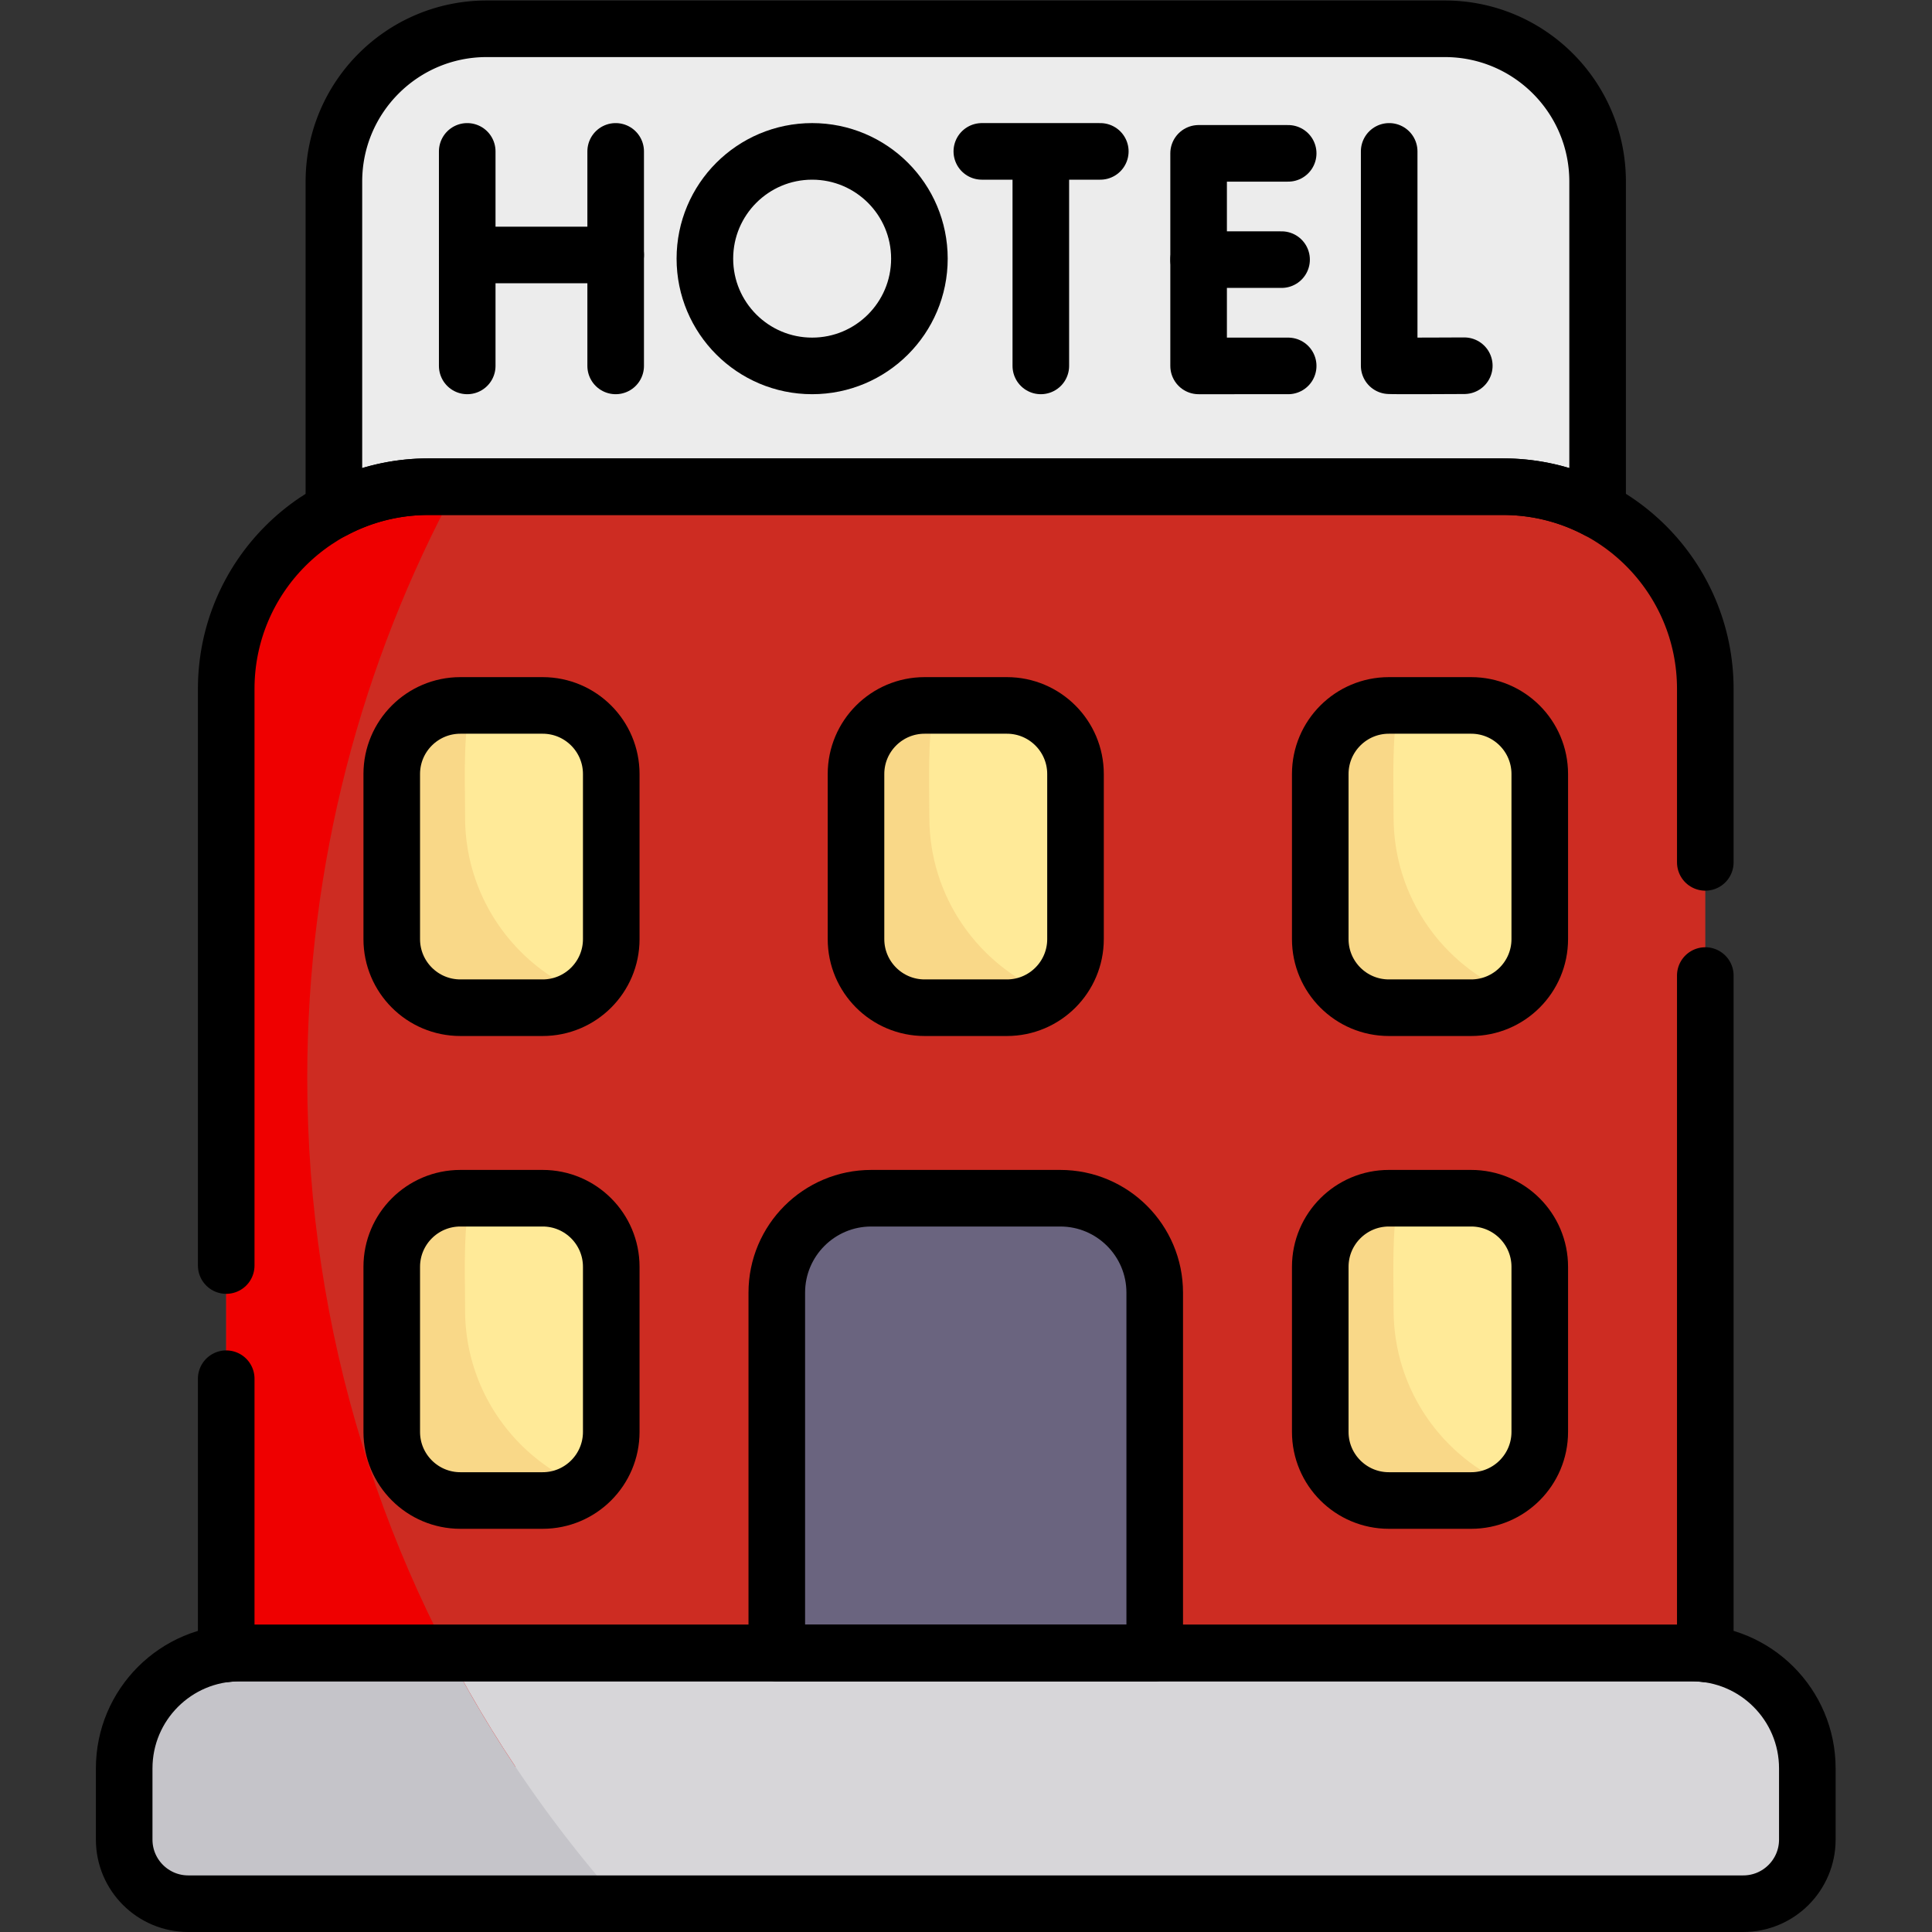 <svg xmlns="http://www.w3.org/2000/svg" version="1.1" xmlns:xlink="http://www.w3.org/1999/xlink" width="512" height="512" x="0" y="0" viewBox="0 0 682.667 682.667" style="enable-background:new 0 0 512 512" xml:space="preserve" class=""><rect x="0" y="0" width="682.667" height="682.667" fill="#333333" stroke="none"/><g><defs><clipPath id="a" clipPathUnits="userSpaceOnUse"><path d="M0 512h512V0H0Z" fill="#000000" opacity="1" data-original="#000000"></path></clipPath></defs><g clip-path="url(#a)" transform="matrix(1.333 0 0 -1.333 0 682.667)"><path d="M0 0h-253.979c-22.367 0-40.5-18.133-40.5-40.5v-118.937H40.5V-40.5C40.5-18.133 22.368 0 0 0" style="fill-opacity:1;fill-rule:nonzero;stroke:none" transform="translate(382.99 504.5)" fill="#ececec" data-original="#ececec" class=""></path><path d="M0 0h-284.859c-29.606 0-53.606-24-53.606-53.605v-285.77H53.606v285.77C53.606-24 29.606 0 0 0" style="fill-opacity:1;fill-rule:nonzero;stroke:none" transform="translate(398.43 383.119)" fill="#cd2c22" data-original="#ff919e" class="" opacity="1"></path><path d="M0 0h-50.101c-13.829 0-25.04-11.211-25.04-25.04v-125.724H25.04V-25.04C25.04-11.211 13.829 0 0 0" style="fill-opacity:1;fill-rule:nonzero;stroke:none" transform="translate(281.05 194.508)" fill="#6a647f" data-original="#6a647f"></path><path d="M0 0h-21.809c-10.045 0-18.189-8.143-18.189-18.188v-43.753c0-10.045 8.144-18.188 18.189-18.188H0c10.045 0 18.188 8.143 18.188 18.188v43.753C18.188-8.143 10.045 0 0 0" style="fill-opacity:1;fill-rule:nonzero;stroke:none" transform="translate(143.842 194.508)" fill="#ffea98" data-original="#ffea98" class=""></path><path d="M0 0h-21.809c-10.045 0-18.189-8.143-18.189-18.188V-61.94c0-10.046 8.144-18.189 18.189-18.189H0c10.045 0 18.188 8.143 18.188 18.189v43.752C18.188-8.143 10.045 0 0 0" style="fill-opacity:1;fill-rule:nonzero;stroke:none" transform="translate(143.842 325.137)" fill="#ffea98" data-original="#ffea98" class=""></path><path d="M0 0h-21.809c-10.045 0-18.188-8.143-18.188-18.188V-61.94c0-10.046 8.143-18.189 18.188-18.189H0c10.045 0 18.189 8.143 18.189 18.189v43.752C18.189-8.143 10.045 0 0 0" style="fill-opacity:1;fill-rule:nonzero;stroke:none" transform="translate(266.904 325.137)" fill="#ffea98" data-original="#ffea98" class=""></path><path d="M0 0h21.809c10.045 0 18.189-8.143 18.189-18.188v-43.753c0-10.045-8.144-18.188-18.189-18.188H0c-10.045 0-18.188 8.143-18.188 18.188v43.753C-18.188-8.143-10.045 0 0 0" style="fill-opacity:1;fill-rule:nonzero;stroke:none" transform="translate(368.158 194.508)" fill="#ffea98" data-original="#ffea98" class=""></path><path d="M0 0h21.809c10.045 0 18.189-8.143 18.189-18.188V-61.94c0-10.046-8.144-18.189-18.189-18.189H0c-10.045 0-18.188 8.143-18.188 18.189v43.752C-18.188-8.143-10.045 0 0 0" style="fill-opacity:1;fill-rule:nonzero;stroke:none" transform="translate(368.158 325.137)" fill="#ffea98" data-original="#ffea98" class=""></path><path d="M0 0h-384.994c-16.891 0-30.585-13.693-30.585-30.584V-49.45c0-9.387 7.611-16.997 16.998-16.997H13.587c9.388 0 16.997 7.61 16.997 16.997v18.866C30.584-13.693 16.891 0 0 0" style="fill-opacity:1;fill-rule:nonzero;stroke:none" transform="translate(448.497 73.947)" fill="#d7d6d9" data-original="#d7d6d9"></path><path d="M0 0c0 56.739 14.345 110.125 39.602 156.737h-7.474c-29.606 0-53.606-24-53.606-53.605v-285.769h76.709C20.349-130.362 0-67.561 0 0" style="fill-opacity:1;fill-rule:nonzero;stroke:none" transform="translate(81.442 226.381)" fill="#ef0000" data-original="#ff737d" class="" opacity="1"></path><path d="M0 0h-55.27c-16.891 0-30.584-13.693-30.584-30.584V-49.45c0-9.387 7.609-16.997 16.997-16.997H45.907A330.2 330.2 0 0 0 0 0" style="fill-opacity:1;fill-rule:nonzero;stroke:none" transform="translate(118.773 73.947)" fill="#c5c4c9" data-original="#c5c4c9"></path><path d="M0 0c0 9.833-.5 20.25 1.237 29.621H-1.25c-10.045 0-18.188-8.143-18.188-18.189V-32.32c0-10.045 8.143-18.189 18.188-18.189h21.81a18.08 18.08 0 0 1 10.966 3.703C13.041-39.302 0-21.179 0 0" style="fill-opacity:1;fill-rule:nonzero;stroke:none" transform="translate(123.282 295.517)" fill="#f9d888" data-original="#f9d888" class=""></path><path d="M0 0c0 9.833-.5 20.25 1.237 29.621H-1.25c-10.045 0-18.188-8.143-18.188-18.189V-32.32c0-10.045 8.143-18.189 18.188-18.189h21.809c4.125 0 7.916 1.389 10.966 3.703C13.041-39.302 0-21.179 0 0" style="fill-opacity:1;fill-rule:nonzero;stroke:none" transform="translate(246.345 295.517)" fill="#f9d888" data-original="#f9d888" class=""></path><path d="M0 0c0 9.833-.5 20.25 1.237 29.621H-1.25c-10.045 0-18.188-8.143-18.188-18.189V-32.32c0-10.045 8.143-18.189 18.188-18.189h21.809c4.125 0 7.915 1.389 10.966 3.703C13.041-39.302 0-21.179 0 0" style="fill-opacity:1;fill-rule:nonzero;stroke:none" transform="translate(369.408 295.517)" fill="#f9d888" data-original="#f9d888" class=""></path><path d="M0 0c0 9.833-.5 20.25 1.237 29.621H-1.25c-10.045 0-18.188-8.143-18.188-18.189V-32.32c0-10.045 8.143-18.189 18.188-18.189h21.81a18.08 18.08 0 0 1 10.966 3.703C13.041-39.302 0-21.179 0 0" style="fill-opacity:1;fill-rule:nonzero;stroke:none" transform="translate(123.282 164.888)" fill="#f9d888" data-original="#f9d888" class=""></path><path d="M0 0c0 9.833-.5 20.25 1.237 29.621H-1.25c-10.045 0-18.188-8.143-18.188-18.189V-32.32c0-10.045 8.143-18.189 18.188-18.189h21.809c4.125 0 7.915 1.389 10.966 3.703C13.041-39.302 0-21.179 0 0" style="fill-opacity:1;fill-rule:nonzero;stroke:none" transform="translate(369.408 164.888)" fill="#f9d888" data-original="#f9d888" class=""></path><path d="M0 0h-21.809c-10.045 0-18.189-8.143-18.189-18.188V-61.94c0-10.046 8.144-18.189 18.189-18.189H0c10.045 0 18.188 8.143 18.188 18.189v43.752C18.188-8.143 10.045 0 0 0Z" style="stroke-width:15;stroke-linecap:round;stroke-linejoin:round;stroke-miterlimit:10;stroke-dasharray:none;stroke-opacity:1" transform="translate(143.842 194.508)" fill="none" stroke="#000000" stroke-width="15" stroke-linecap="round" stroke-linejoin="round" stroke-miterlimit="10" stroke-dasharray="none" stroke-opacity="" data-original="#000000" class=""></path><path d="M0 0h-21.809c-10.045 0-18.189-8.144-18.189-18.188v-43.753c0-10.045 8.144-18.188 18.189-18.188H0c10.045 0 18.188 8.143 18.188 18.188v43.753C18.188-8.144 10.045 0 0 0Z" style="stroke-width:15;stroke-linecap:round;stroke-linejoin:round;stroke-miterlimit:10;stroke-dasharray:none;stroke-opacity:1" transform="translate(143.842 325.137)" fill="none" stroke="#000000" stroke-width="15" stroke-linecap="round" stroke-linejoin="round" stroke-miterlimit="10" stroke-dasharray="none" stroke-opacity="" data-original="#000000" class=""></path><path d="M0 0h-21.809c-10.045 0-18.188-8.144-18.188-18.188v-43.753c0-10.045 8.143-18.188 18.188-18.188H0c10.045 0 18.188 8.143 18.188 18.188v43.753C18.188-8.144 10.045 0 0 0Z" style="stroke-width:15;stroke-linecap:round;stroke-linejoin:round;stroke-miterlimit:10;stroke-dasharray:none;stroke-opacity:1" transform="translate(266.904 325.137)" fill="none" stroke="#000000" stroke-width="15" stroke-linecap="round" stroke-linejoin="round" stroke-miterlimit="10" stroke-dasharray="none" stroke-opacity="" data-original="#000000" class=""></path><path d="M0 0h21.809c10.045 0 18.189-8.143 18.189-18.188V-61.94c0-10.046-8.144-18.189-18.189-18.189H0c-10.045 0-18.188 8.143-18.188 18.189v43.752C-18.188-8.143-10.045 0 0 0Z" style="stroke-width:15;stroke-linecap:round;stroke-linejoin:round;stroke-miterlimit:10;stroke-dasharray:none;stroke-opacity:1" transform="translate(368.158 194.508)" fill="none" stroke="#000000" stroke-width="15" stroke-linecap="round" stroke-linejoin="round" stroke-miterlimit="10" stroke-dasharray="none" stroke-opacity="" data-original="#000000" class=""></path><path d="M0 0h21.809c10.045 0 18.189-8.144 18.189-18.188v-43.753c0-10.045-8.144-18.188-18.189-18.188H0c-10.045 0-18.188 8.143-18.188 18.188v43.753C-18.188-8.144-10.045 0 0 0Z" style="stroke-width:15;stroke-linecap:round;stroke-linejoin:round;stroke-miterlimit:10;stroke-dasharray:none;stroke-opacity:1" transform="translate(368.158 325.137)" fill="none" stroke="#000000" stroke-width="15" stroke-linecap="round" stroke-linejoin="round" stroke-miterlimit="10" stroke-dasharray="none" stroke-opacity="" data-original="#000000" class=""></path><path d="M0 0v-56.817c.628-.107 19.912 0 19.912 0" style="stroke-width:15;stroke-linecap:round;stroke-linejoin:round;stroke-miterlimit:10;stroke-dasharray:none;stroke-opacity:1" transform="translate(368.238 472)" fill="none" stroke="#000000" stroke-width="15" stroke-linecap="round" stroke-linejoin="round" stroke-miterlimit="10" stroke-dasharray="none" stroke-opacity="" data-original="#000000" class=""></path><path d="M0 0v-56.865" style="stroke-width:15;stroke-linecap:round;stroke-linejoin:round;stroke-miterlimit:10;stroke-dasharray:none;stroke-opacity:1" transform="translate(123.85 472)" fill="none" stroke="#000000" stroke-width="15" stroke-linecap="round" stroke-linejoin="round" stroke-miterlimit="10" stroke-dasharray="none" stroke-opacity="" data-original="#000000" class=""></path><path d="M0 0v-56.865" style="stroke-width:15;stroke-linecap:round;stroke-linejoin:round;stroke-miterlimit:10;stroke-dasharray:none;stroke-opacity:1" transform="translate(163.2 472)" fill="none" stroke="#000000" stroke-width="15" stroke-linecap="round" stroke-linejoin="round" stroke-miterlimit="10" stroke-dasharray="none" stroke-opacity="" data-original="#000000" class=""></path><path d="M0 0h39.351" style="stroke-width:15;stroke-linecap:round;stroke-linejoin:round;stroke-miterlimit:10;stroke-dasharray:none;stroke-opacity:1" transform="translate(123.85 444.543)" fill="none" stroke="#000000" stroke-width="15" stroke-linecap="round" stroke-linejoin="round" stroke-miterlimit="10" stroke-dasharray="none" stroke-opacity="" data-original="#000000" class=""></path><path d="M0 0h-23.742v-56.346H0" style="stroke-width:15;stroke-linecap:round;stroke-linejoin:round;stroke-miterlimit:10;stroke-dasharray:none;stroke-opacity:1" transform="translate(341.466 471.48)" fill="none" stroke="#000000" stroke-width="15" stroke-linecap="round" stroke-linejoin="round" stroke-miterlimit="10" stroke-dasharray="none" stroke-opacity="" data-original="#000000" class=""></path><path d="M0 0h-21.991" style="stroke-width:15;stroke-linecap:round;stroke-linejoin:round;stroke-miterlimit:10;stroke-dasharray:none;stroke-opacity:1" transform="translate(339.715 443.308)" fill="none" stroke="#000000" stroke-width="15" stroke-linecap="round" stroke-linejoin="round" stroke-miterlimit="10" stroke-dasharray="none" stroke-opacity="" data-original="#000000" class=""></path><path d="M0 0h31.404" style="stroke-width:15;stroke-linecap:round;stroke-linejoin:round;stroke-miterlimit:10;stroke-dasharray:none;stroke-opacity:1" transform="translate(260.26 472)" fill="none" stroke="#000000" stroke-width="15" stroke-linecap="round" stroke-linejoin="round" stroke-miterlimit="10" stroke-dasharray="none" stroke-opacity="" data-original="#000000" class=""></path><path d="M0 0v-55.049" style="stroke-width:15;stroke-linecap:round;stroke-linejoin:round;stroke-miterlimit:10;stroke-dasharray:none;stroke-opacity:1" transform="translate(275.898 470.184)" fill="none" stroke="#000000" stroke-width="15" stroke-linecap="round" stroke-linejoin="round" stroke-miterlimit="10" stroke-dasharray="none" stroke-opacity="" data-original="#000000" class=""></path><path d="M0 0c0-15.703-12.73-28.432-28.433-28.432-15.702 0-28.432 12.729-28.432 28.432s12.73 28.433 28.432 28.433C-12.73 28.433 0 15.703 0 0Z" style="stroke-width:15;stroke-linecap:round;stroke-linejoin:round;stroke-miterlimit:10;stroke-dasharray:none;stroke-opacity:1" transform="translate(243.713 443.567)" fill="none" stroke="#000000" stroke-width="15" stroke-linecap="round" stroke-linejoin="round" stroke-miterlimit="10" stroke-dasharray="none" stroke-opacity="" data-original="#000000" class=""></path><path d="M0 0h284.859c9.055 0 17.58-2.254 25.06-6.218v87.099c0 22.368-18.132 40.5-40.501 40.5H15.44c-22.367 0-40.5-18.132-40.5-40.5V-6.218A53.355 53.355 0 0 0 0 0Z" style="stroke-width:15;stroke-linecap:round;stroke-linejoin:round;stroke-miterlimit:10;stroke-dasharray:none;stroke-opacity:1" transform="translate(113.57 383.119)" fill="none" stroke="#000000" stroke-width="15" stroke-linecap="round" stroke-linejoin="round" stroke-miterlimit="10" stroke-dasharray="none" stroke-opacity="" data-original="#000000" class=""></path><path d="M0 0v-72.927c1.162.134 2.341.21 3.539.21h384.994a30.85 30.85 0 0 0 3.538-.21v179.795" style="stroke-width:15;stroke-linecap:round;stroke-linejoin:round;stroke-miterlimit:10;stroke-dasharray:none;stroke-opacity:1" transform="translate(59.964 146.664)" fill="none" stroke="#000000" stroke-width="15" stroke-linecap="round" stroke-linejoin="round" stroke-miterlimit="10" stroke-dasharray="none" stroke-opacity="" data-original="#000000" class=""></path><path d="M0 0v45.981c0 29.605-24 53.605-53.606 53.605h-284.859c-29.606 0-53.606-24-53.606-53.605v-152.849" style="stroke-width:15;stroke-linecap:round;stroke-linejoin:round;stroke-miterlimit:10;stroke-dasharray:none;stroke-opacity:1" transform="translate(452.036 283.532)" fill="none" stroke="#000000" stroke-width="15" stroke-linecap="round" stroke-linejoin="round" stroke-miterlimit="10" stroke-dasharray="none" stroke-opacity="" data-original="#000000" class=""></path><path d="M0 0v95.521c0 13.83-11.211 25.04-25.04 25.04h-50.101c-13.829 0-25.04-11.21-25.04-25.04V0z" style="stroke-width:15;stroke-linecap:round;stroke-linejoin:round;stroke-miterlimit:10;stroke-dasharray:none;stroke-opacity:1" transform="translate(306.09 73.947)" fill="none" stroke="#000000" stroke-width="15" stroke-linecap="round" stroke-linejoin="round" stroke-miterlimit="10" stroke-dasharray="none" stroke-opacity="" data-original="#000000" class=""></path><path d="M0 0h-384.994c-16.891 0-30.585-13.693-30.585-30.584V-49.45c0-9.387 7.61-16.997 16.998-16.997H13.587c9.388 0 16.997 7.61 16.997 16.997v18.866C30.584-13.693 16.891 0 0 0Z" style="stroke-width:15;stroke-linecap:round;stroke-linejoin:round;stroke-miterlimit:10;stroke-dasharray:none;stroke-opacity:1" transform="translate(448.497 73.947)" fill="none" stroke="#000000" stroke-width="15" stroke-linecap="round" stroke-linejoin="round" stroke-miterlimit="10" stroke-dasharray="none" stroke-opacity="" data-original="#000000" class=""></path></g></g></svg>